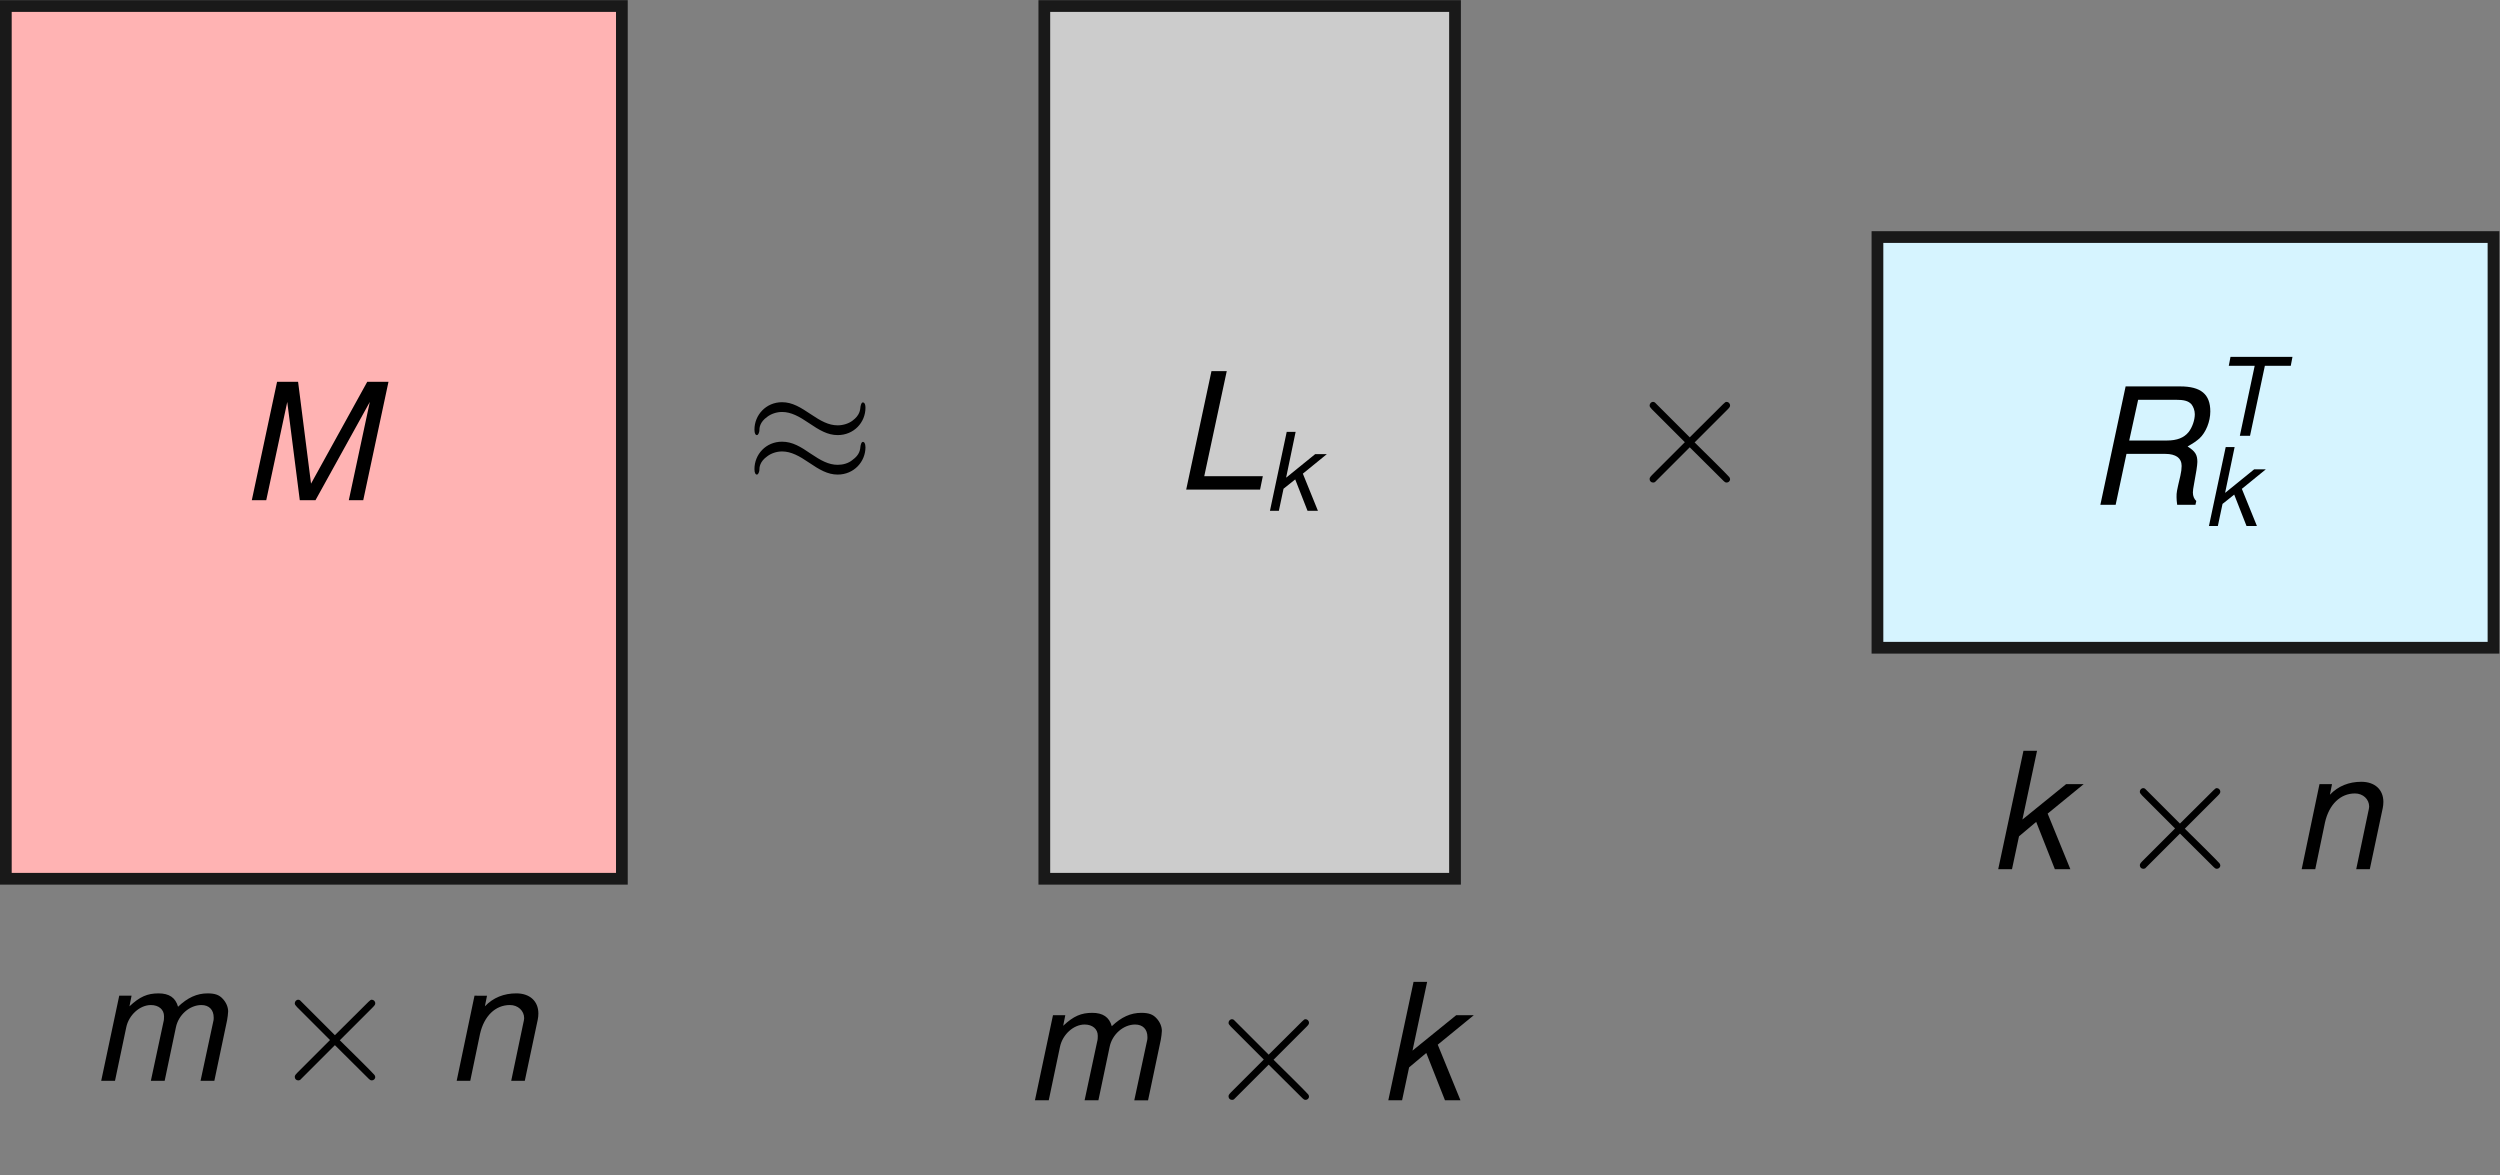 <?xml version="1.0" encoding="UTF-8" standalone="no"?>
<!-- Created with Inkscape (http://www.inkscape.org/) -->

<svg
   version="1.1"
   id="svg1"
   width="184.008"
   height="86.517"
   viewBox="0 0 184.008 86.517"
   xmlns="http://www.w3.org/2000/svg"
   xmlns:svg="http://www.w3.org/2000/svg">
  <rect x="0" y="0" width="184.008" height="86.517" fill="#808080" stroke="none"/>
  <defs
     id="defs1" />
  <g
     id="g1">
    <path
       id="path1"
       d="M 9.678,-9.921 H 43.694 V 38.268 H 9.678 Z"
       style="fill:#ffb3b3;fill-opacity:1;fill-rule:nonzero;stroke:#191919;stroke-width:0.648;stroke-linecap:butt;stroke-linejoin:miter;stroke-miterlimit:10;stroke-dasharray:none;stroke-opacity:1"
       transform="matrix(1.333,0,0,-1.333,-12.472,51.455)" />
    <path
       id="path2"
       d="m 4.183,3.046875e-4 3,-5.426 -1.16,5.426 h 0.797 L 8.214,-6.539 H 7.042 L 3.937,-0.914 3.222,-6.539 H 2.062 L 0.667,3.046875e-4 H 1.464 L 2.624,-5.425 3.316,3.046875e-4 Z m 0,0"
       style="fill:#000000;fill-opacity:1;fill-rule:nonzero;stroke:none"
       aria-label="M"
       transform="matrix(1.333,0,0,1.333,17.645,36.816)" />
    <path
       id="path3"
       d="M 67.02,-9.921 H 89.697 V 38.268 H 67.02 Z"
       style="fill:#cccccc;fill-opacity:1;fill-rule:nonzero;stroke:#191919;stroke-width:0.648;stroke-linecap:butt;stroke-linejoin:miter;stroke-miterlimit:10;stroke-dasharray:none;stroke-opacity:1"
       transform="matrix(1.333,0,0,-1.333,-12.472,51.455)" />
    <path
       id="path4"
       d="m 2.953,-6.54 h -0.844 L 0.714,-6.328125e-4 H 4.793 L 4.945,-0.739 h -3.234 z m 0,0"
       style="fill:#000000;fill-opacity:1;fill-rule:nonzero;stroke:none"
       aria-label="L"
       transform="matrix(1.333,0,0,1.333,86.356,36.036)" />
    <path
       id="path5"
       d="M 1.77,-4.359 H 1.278 L 0.352,2.421875e-4 h 0.492 L 1.102,-1.219 1.747,-1.734 2.427,2.421875e-4 H 3.001 L 2.169,-2.051 3.493,-3.129 H 2.849 l -1.605,1.301 z m 0,0"
       style="fill:#000000;fill-opacity:1;fill-rule:nonzero;stroke:none"
       aria-label="k"
       transform="matrix(1.333,0,0,1.333,93.003,37.597)" />
    <path
       id="path6"
       d="m 113.022,2.835 h 34.016 V 25.512 h -34.016 z"
       style="fill:#d6f4ff;fill-opacity:1;fill-rule:nonzero;stroke:#191919;stroke-width:0.648;stroke-linecap:butt;stroke-linejoin:miter;stroke-miterlimit:10;stroke-dasharray:none;stroke-opacity:1"
       transform="matrix(1.333,0,0,-1.333,-12.472,51.455)" />
    <path
       id="path7"
       d="M 2.274,-2.812 H 4.418 c 0.586,0 0.902,0.234 0.902,0.668 0,0.152 -0.023,0.34 -0.07,0.539 -0.211,0.902 -0.211,0.902 -0.211,1.184 0,0.141 0.012,0.234 0.035,0.422 H 6.082 L 6.129,-0.211 c -0.117,-0.105 -0.188,-0.27 -0.188,-0.469 0,-0.105 0.023,-0.258 0.059,-0.445 0.117,-0.609 0.188,-1.078 0.188,-1.242 0,-0.398 -0.117,-0.586 -0.539,-0.855 0.352,-0.199 0.492,-0.305 0.656,-0.445 0.352,-0.328 0.598,-0.926 0.598,-1.488 0,-0.949 -0.516,-1.383 -1.664,-1.383 H 2.227 L 0.832,1.875e-4 h 0.844 z m 0.152,-0.738 0.492,-2.25 h 2.062 c 0.469,0 0.703,0.059 0.879,0.246 0.105,0.129 0.188,0.34 0.188,0.551 0,0.328 -0.141,0.727 -0.34,0.984 -0.258,0.316 -0.633,0.469 -1.207,0.469 z m 0,0"
       style="fill:#000000;fill-opacity:1;fill-rule:nonzero;stroke:none"
       aria-label="R"
       transform="matrix(1.333,0,0,1.333,153.484,37.156)" />
    <path
       id="path8"
       d="M 1.77,-4.36 H 1.278 L 0.352,-8.671875e-4 h 0.492 L 1.102,-1.22 1.747,-1.735 2.427,-8.671875e-4 H 3.001 L 2.169,-2.052 3.493,-3.13 H 2.849 l -1.605,1.301 z m 0,0"
       style="fill:#000000;fill-opacity:1;fill-rule:nonzero;stroke:none"
       aria-label="k"
       transform="matrix(1.333,0,0,1.333,162.116,38.716)" />
    <path
       id="path9"
       d="m 2.942,-3.867 h 1.43 l 0.094,-0.492 H 1.044 L 0.95,-3.867 H 2.38 L 1.56,5.9375e-4 h 0.562 z m 0,0"
       style="fill:#000000;fill-opacity:1;fill-rule:nonzero;stroke:none"
       aria-label="T"
       transform="matrix(1.333,0,0,1.333,162.78,32.077)" />
    <path
       id="path10"
       d="m 6.643,-4.126 c 0,-0.234 -0.082,-0.293 -0.141,-0.293 -0.094,0 -0.117,0.176 -0.129,0.211 -0.023,0.211 -0.035,0.492 -0.445,0.797 -0.199,0.152 -0.504,0.258 -0.82,0.258 -0.504,0 -0.938,-0.246 -1.477,-0.609 -0.562,-0.375 -1.02,-0.668 -1.594,-0.668 -0.891,0 -1.523,0.715 -1.523,1.512 0,0.234 0.07,0.305 0.129,0.305 0.094,0 0.129,-0.164 0.141,-0.223 0,-0.188 0.023,-0.492 0.434,-0.785 0.211,-0.164 0.516,-0.27 0.82,-0.27 0.504,0 0.961,0.258 1.477,0.609 0.586,0.398 1.043,0.668 1.594,0.668 0.902,0 1.535,-0.703 1.535,-1.512 z m 0,2.18 c 0,-0.211 -0.07,-0.293 -0.141,-0.293 -0.094,0 -0.117,0.176 -0.129,0.211 -0.023,0.211 -0.035,0.492 -0.445,0.785 -0.223,0.188 -0.527,0.27 -0.82,0.27 -0.504,0 -0.938,-0.246 -1.477,-0.609 -0.562,-0.387 -1.02,-0.668 -1.594,-0.668 -0.891,0 -1.523,0.703 -1.523,1.512 0,0.234 0.07,0.305 0.129,0.305 0.094,0 0.129,-0.164 0.141,-0.223 0,-0.188 0.023,-0.492 0.434,-0.785 0.211,-0.164 0.516,-0.27 0.82,-0.27 0.504,0 0.961,0.258 1.477,0.609 0.586,0.398 1.043,0.668 1.594,0.668 0.902,0 1.535,-0.715 1.535,-1.512 z m 0,0"
       style="fill:#000000;fill-opacity:1;fill-rule:nonzero;stroke:none"
       aria-label="≈"
       transform="matrix(1.333,0,0,1.333,54.845,35.509)" />
    <path
       id="path11"
       d="m 5.671,-4.066 c 0.105,-0.105 0.129,-0.152 0.129,-0.211 0,-0.117 -0.094,-0.199 -0.188,-0.199 -0.07,0 -0.082,0.023 -0.188,0.117 L 3.573,-2.519 1.651,-4.441 c -0.047,-0.035 -0.094,-0.035 -0.105,-0.035 -0.105,0 -0.188,0.094 -0.188,0.199 0,0.07 0.035,0.105 0.129,0.211 l 1.816,1.816 -1.816,1.816 c -0.129,0.129 -0.129,0.176 -0.129,0.223 0,0.105 0.082,0.188 0.188,0.188 0.012,0 0.059,0 0.105,-0.023 l 1.922,-1.922 1.875,1.863 c 0.059,0.047 0.082,0.082 0.164,0.082 0.094,0 0.188,-0.07 0.188,-0.188 0,-0.035 -0.023,-0.094 -0.047,-0.117 C 5.741,-0.363 4.148,-1.945 3.843,-2.238 Z m 0,0"
       style="fill:#000000;fill-opacity:1;fill-rule:nonzero;stroke:none"
       aria-label="×"
       transform="matrix(1.333,0,0,1.333,119.607,35.547)" />
    <path
       id="path12"
       d="M 1.629,-4.698 0.633,0.001 H 1.395 L 2.016,-2.952 c 0.141,-0.68 0.75,-1.23 1.359,-1.23 0.434,0 0.727,0.246 0.727,0.621 0,0.094 0,0.211 -0.035,0.328 L 3.375,0.001 H 4.137 L 4.758,-2.952 c 0.141,-0.691 0.762,-1.23 1.406,-1.23 0.422,0 0.68,0.258 0.68,0.691 0,0.129 0,0.129 -0.07,0.434 l -0.656,3.059 h 0.762 l 0.703,-3.34 c 0.023,-0.105 0.059,-0.398 0.059,-0.492 0,-0.234 -0.105,-0.492 -0.293,-0.691 -0.199,-0.223 -0.434,-0.305 -0.844,-0.305 -0.586,0 -1.102,0.234 -1.629,0.738 -0.141,-0.504 -0.492,-0.738 -1.078,-0.738 -0.609,0 -1.031,0.176 -1.605,0.715 L 2.309,-4.698 Z m 0,0"
       style="fill:#000000;fill-opacity:1;fill-rule:nonzero;stroke:none"
       aria-label="m"
       transform="matrix(1.333,0,0,1.333,6.605,79.549)" />
    <path
       id="path13"
       d="m 5.671,-4.065 c 0.105,-0.105 0.129,-0.152 0.129,-0.211 0,-0.117 -0.094,-0.199 -0.188,-0.199 -0.07,0 -0.082,0.023 -0.188,0.117 l -1.852,1.84 -1.922,-1.922 c -0.047,-0.035 -0.094,-0.035 -0.105,-0.035 -0.105,0 -0.188,0.094 -0.188,0.199 0,0.07 0.035,0.105 0.129,0.211 l 1.816,1.816 -1.816,1.816 c -0.129,0.129 -0.129,0.176 -0.129,0.223 0,0.105 0.082,0.188 0.188,0.188 0.012,0 0.059,0 0.105,-0.023 l 1.922,-1.922 1.875,1.863 c 0.059,0.047 0.082,0.082 0.164,0.082 0.094,0 0.188,-0.07 0.188,-0.188 0,-0.035 -0.023,-0.094 -0.047,-0.117 C 5.741,-0.362 4.147,-1.944 3.843,-2.237 Z m 0,0"
       style="fill:#000000;fill-opacity:1;fill-rule:nonzero;stroke:none"
       aria-label="×"
       transform="matrix(1.333,0,0,1.333,19.888,79.549)" />
    <path
       id="path14"
       d="M 1.618,-4.698 0.634,0.001 H 1.384 L 1.923,-2.589 c 0.223,-0.984 0.844,-1.594 1.652,-1.594 0.445,0 0.785,0.316 0.785,0.727 0,0.047 -0.023,0.188 -0.059,0.328 l -0.656,3.129 h 0.75 l 0.715,-3.375 c 0.023,-0.117 0.035,-0.223 0.035,-0.34 0,-0.68 -0.469,-1.113 -1.219,-1.113 -0.68,0 -1.277,0.234 -1.734,0.715 l 0.117,-0.586 z m 0,0"
       style="fill:#000000;fill-opacity:1;fill-rule:nonzero;stroke:none"
       aria-label="n"
       transform="matrix(1.333,0,0,1.333,32.768,79.549)" />
    <path
       id="path15"
       d="M 1.628,-4.698 0.632,0.001 H 1.394 L 2.015,-2.952 c 0.141,-0.68 0.75,-1.23 1.359,-1.23 0.434,0 0.727,0.246 0.727,0.621 0,0.094 0,0.211 -0.035,0.328 L 3.374,0.001 H 4.136 L 4.757,-2.952 c 0.141,-0.691 0.762,-1.23 1.406,-1.23 0.422,0 0.68,0.258 0.68,0.691 0,0.129 0,0.129 -0.07,0.434 l -0.656,3.059 H 6.878 L 7.581,-3.339 C 7.604,-3.444 7.64,-3.737 7.64,-3.831 c 0,-0.234 -0.105,-0.492 -0.293,-0.691 -0.199,-0.223 -0.434,-0.305 -0.844,-0.305 -0.586,0 -1.102,0.234 -1.629,0.738 -0.141,-0.504 -0.492,-0.738 -1.078,-0.738 -0.609,0 -1.031,0.176 -1.605,0.715 l 0.117,-0.586 z m 0,0"
       style="fill:#000000;fill-opacity:1;fill-rule:nonzero;stroke:none"
       aria-label="m"
       transform="matrix(1.333,0,0,1.333,75.333,80.983)" />
    <path
       id="path16"
       d="m 5.671,-4.065 c 0.105,-0.105 0.129,-0.152 0.129,-0.211 0,-0.117 -0.094,-0.199 -0.188,-0.199 -0.07,0 -0.082,0.023 -0.188,0.117 L 3.573,-2.518 1.651,-4.44 c -0.047,-0.035 -0.094,-0.035 -0.105,-0.035 -0.105,0 -0.188,0.094 -0.188,0.199 0,0.07 0.035,0.105 0.129,0.211 l 1.816,1.816 -1.816,1.816 c -0.129,0.129 -0.129,0.176 -0.129,0.223 0,0.105 0.082,0.188 0.188,0.188 0.012,0 0.059,0 0.105,-0.023 l 1.922,-1.922 1.875,1.863 c 0.059,0.047 0.082,0.082 0.164,0.082 0.094,0 0.188,-0.07 0.188,-0.188 0,-0.035 -0.023,-0.094 -0.047,-0.117 C 5.741,-0.362 4.147,-1.944 3.843,-2.237 Z m 0,0"
       style="fill:#000000;fill-opacity:1;fill-rule:nonzero;stroke:none"
       aria-label="×"
       transform="matrix(1.333,0,0,1.333,88.615,80.983)" />
    <path
       id="path17"
       d="m 2.66,-6.538 h -0.75 L 0.516,0.001 H 1.277 L 1.664,-1.815 2.613,-2.612 3.645,0.001 H 4.5 L 3.246,-3.069 5.238,-4.698 H 4.266 l -2.414,1.957 z m 0,0"
       style="fill:#000000;fill-opacity:1;fill-rule:nonzero;stroke:none"
       aria-label="k"
       transform="matrix(1.333,0,0,1.333,101.496,80.983)" />
    <path
       id="path18"
       d="m 2.66,-6.538 h -0.75 L 0.516,0.001 H 1.277 l 0.387,-1.816 0.949,-0.797 1.031,2.613 H 4.5 L 3.246,-3.069 5.238,-4.698 H 4.266 l -2.414,1.957 z m 0,0"
       style="fill:#000000;fill-opacity:1;fill-rule:nonzero;stroke:none"
       aria-label="k"
       transform="matrix(1.333,0,0,1.333,146.387,63.975)" />
    <path
       id="path19"
       d="m 5.673,-4.065 c 0.105,-0.105 0.129,-0.152 0.129,-0.211 0,-0.117 -0.094,-0.199 -0.188,-0.199 -0.07,0 -0.082,0.023 -0.188,0.117 l -1.852,1.84 -1.922,-1.922 c -0.047,-0.035 -0.094,-0.035 -0.105,-0.035 -0.105,0 -0.188,0.094 -0.188,0.199 0,0.07 0.035,0.105 0.129,0.211 l 1.816,1.816 -1.816,1.816 C 1.36,-0.303 1.36,-0.256 1.36,-0.21 c 0,0.105 0.082,0.188 0.188,0.188 0.012,0 0.059,0 0.105,-0.023 l 1.922,-1.922 1.875,1.863 c 0.059,0.047 0.082,0.082 0.164,0.082 0.094,0 0.188,-0.07 0.188,-0.188 0,-0.035 -0.023,-0.094 -0.047,-0.117 C 5.743,-0.362 4.149,-1.944 3.844,-2.237 Z m 0,0"
       style="fill:#000000;fill-opacity:1;fill-rule:nonzero;stroke:none"
       aria-label="×"
       transform="matrix(1.333,0,0,1.333,155.687,63.975)" />
    <path
       id="path20"
       d="M 1.617,-4.698 0.633,0.001 H 1.383 L 1.922,-2.588 c 0.223,-0.984 0.844,-1.594 1.652,-1.594 0.445,0 0.785,0.316 0.785,0.727 0,0.047 -0.023,0.188 -0.059,0.328 l -0.656,3.129 h 0.75 l 0.715,-3.375 c 0.023,-0.117 0.035,-0.223 0.035,-0.34 0,-0.68 -0.469,-1.113 -1.219,-1.113 -0.68,0 -1.277,0.234 -1.734,0.715 l 0.117,-0.586 z m 0,0"
       style="fill:#000000;fill-opacity:1;fill-rule:nonzero;stroke:none"
       aria-label="n"
       transform="matrix(1.333,0,0,1.333,168.567,63.975)" />
  </g>
</svg>
